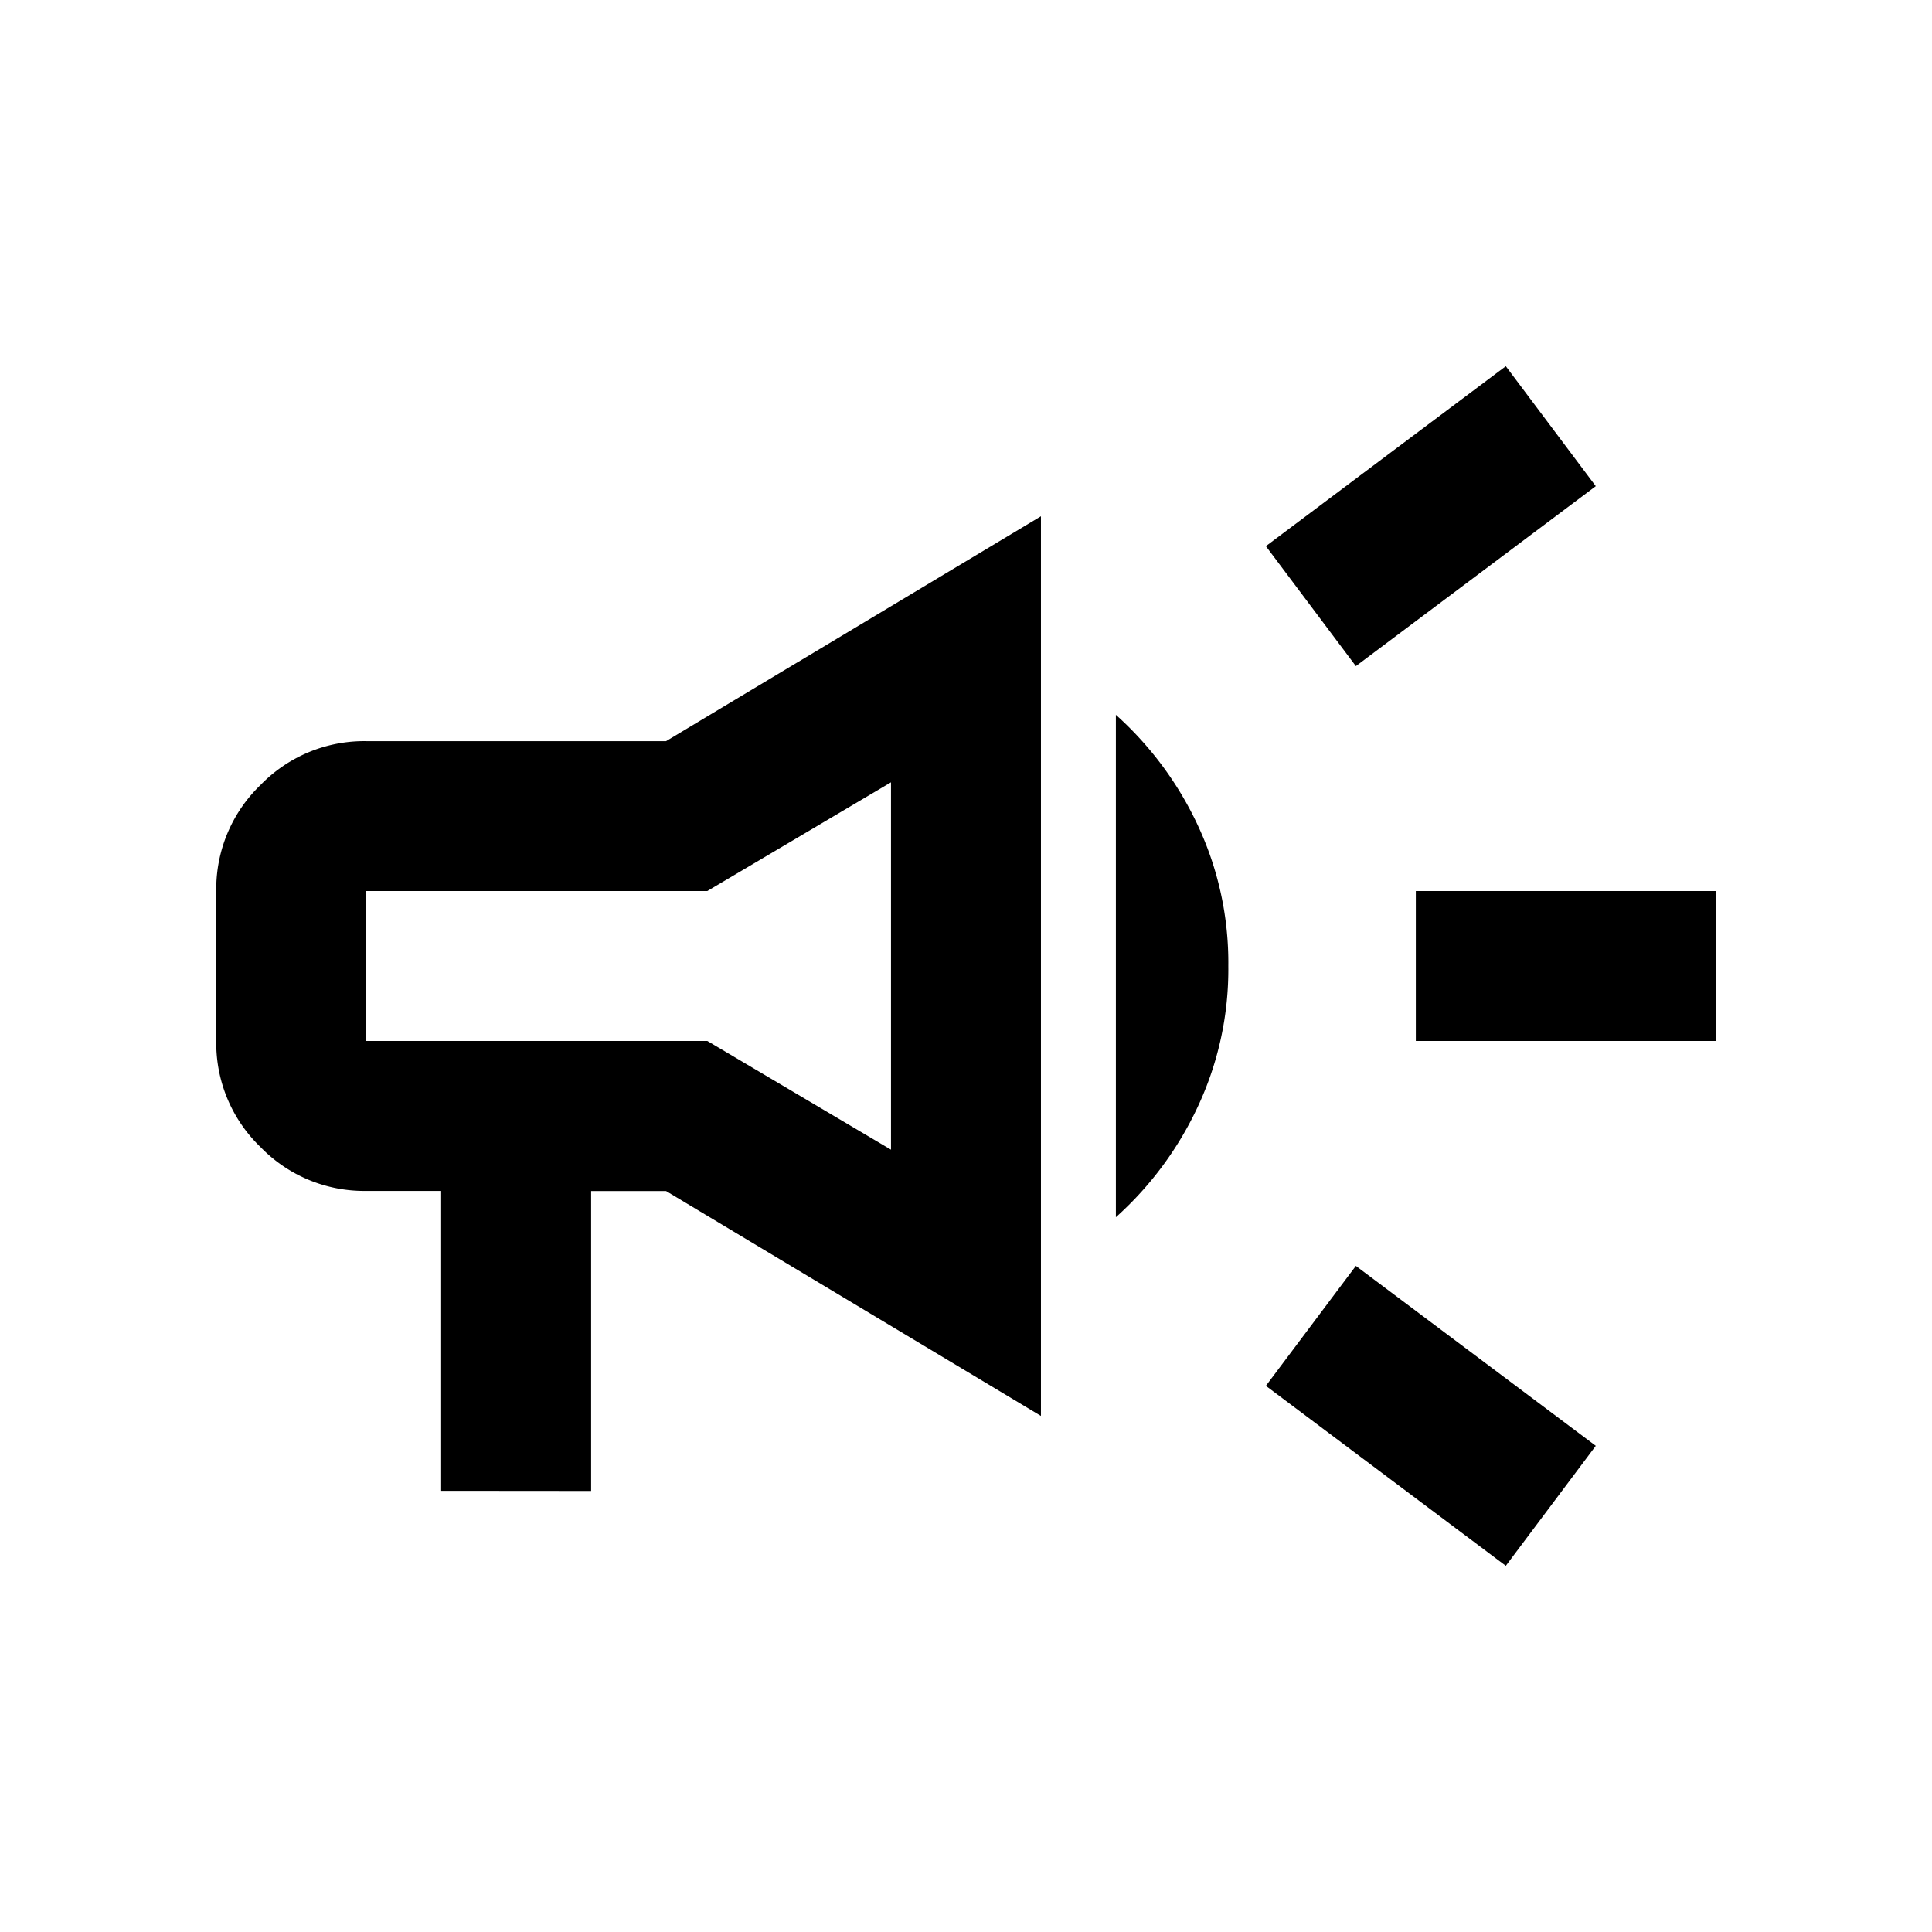 <svg xmlns="http://www.w3.org/2000/svg" xmlns:xlink="http://www.w3.org/1999/xlink" width="250" height="250" viewBox="0 0 250 250">
  <defs>
    <clipPath id="clip-Follow_up">
      <rect width="250" height="250"/>
    </clipPath>
  </defs>
  <g id="Follow_up" data-name="Follow up" clip-path="url(#clip-Follow_up)">
    <path id="campaign_24dp_1F1F1F_FILL0_wght400_GRAD0_opsz24" d="M235.223-712.687v-19.4h38.806v19.4Zm11.642,67.911L215.82-668.06l11.642-15.522L258.507-660.3Zm-19.4-116.418L215.82-776.716,246.865-800l11.642,15.522ZM109.1-654.478v-38.806H99.4a18.683,18.683,0,0,1-13.7-5.7,18.684,18.684,0,0,1-5.7-13.7v-19.4a18.684,18.684,0,0,1,5.7-13.7,18.683,18.683,0,0,1,13.7-5.7h38.806l48.507-29.1v116.417l-48.507-29.1h-9.7v38.806Zm58.209-44.142v-47.537l-23.769,14.068H99.4v19.4h44.142Zm29.1,8.731v-65a44.31,44.31,0,0,1,10.55,14.189,41.884,41.884,0,0,1,4,18.311,41.888,41.888,0,0,1-4,18.312A44.311,44.311,0,0,1,196.418-689.888ZM133.358-722.388Z" transform="translate(-52.015 847.388)" fill="currentColor"/>
  </g>
</svg>
